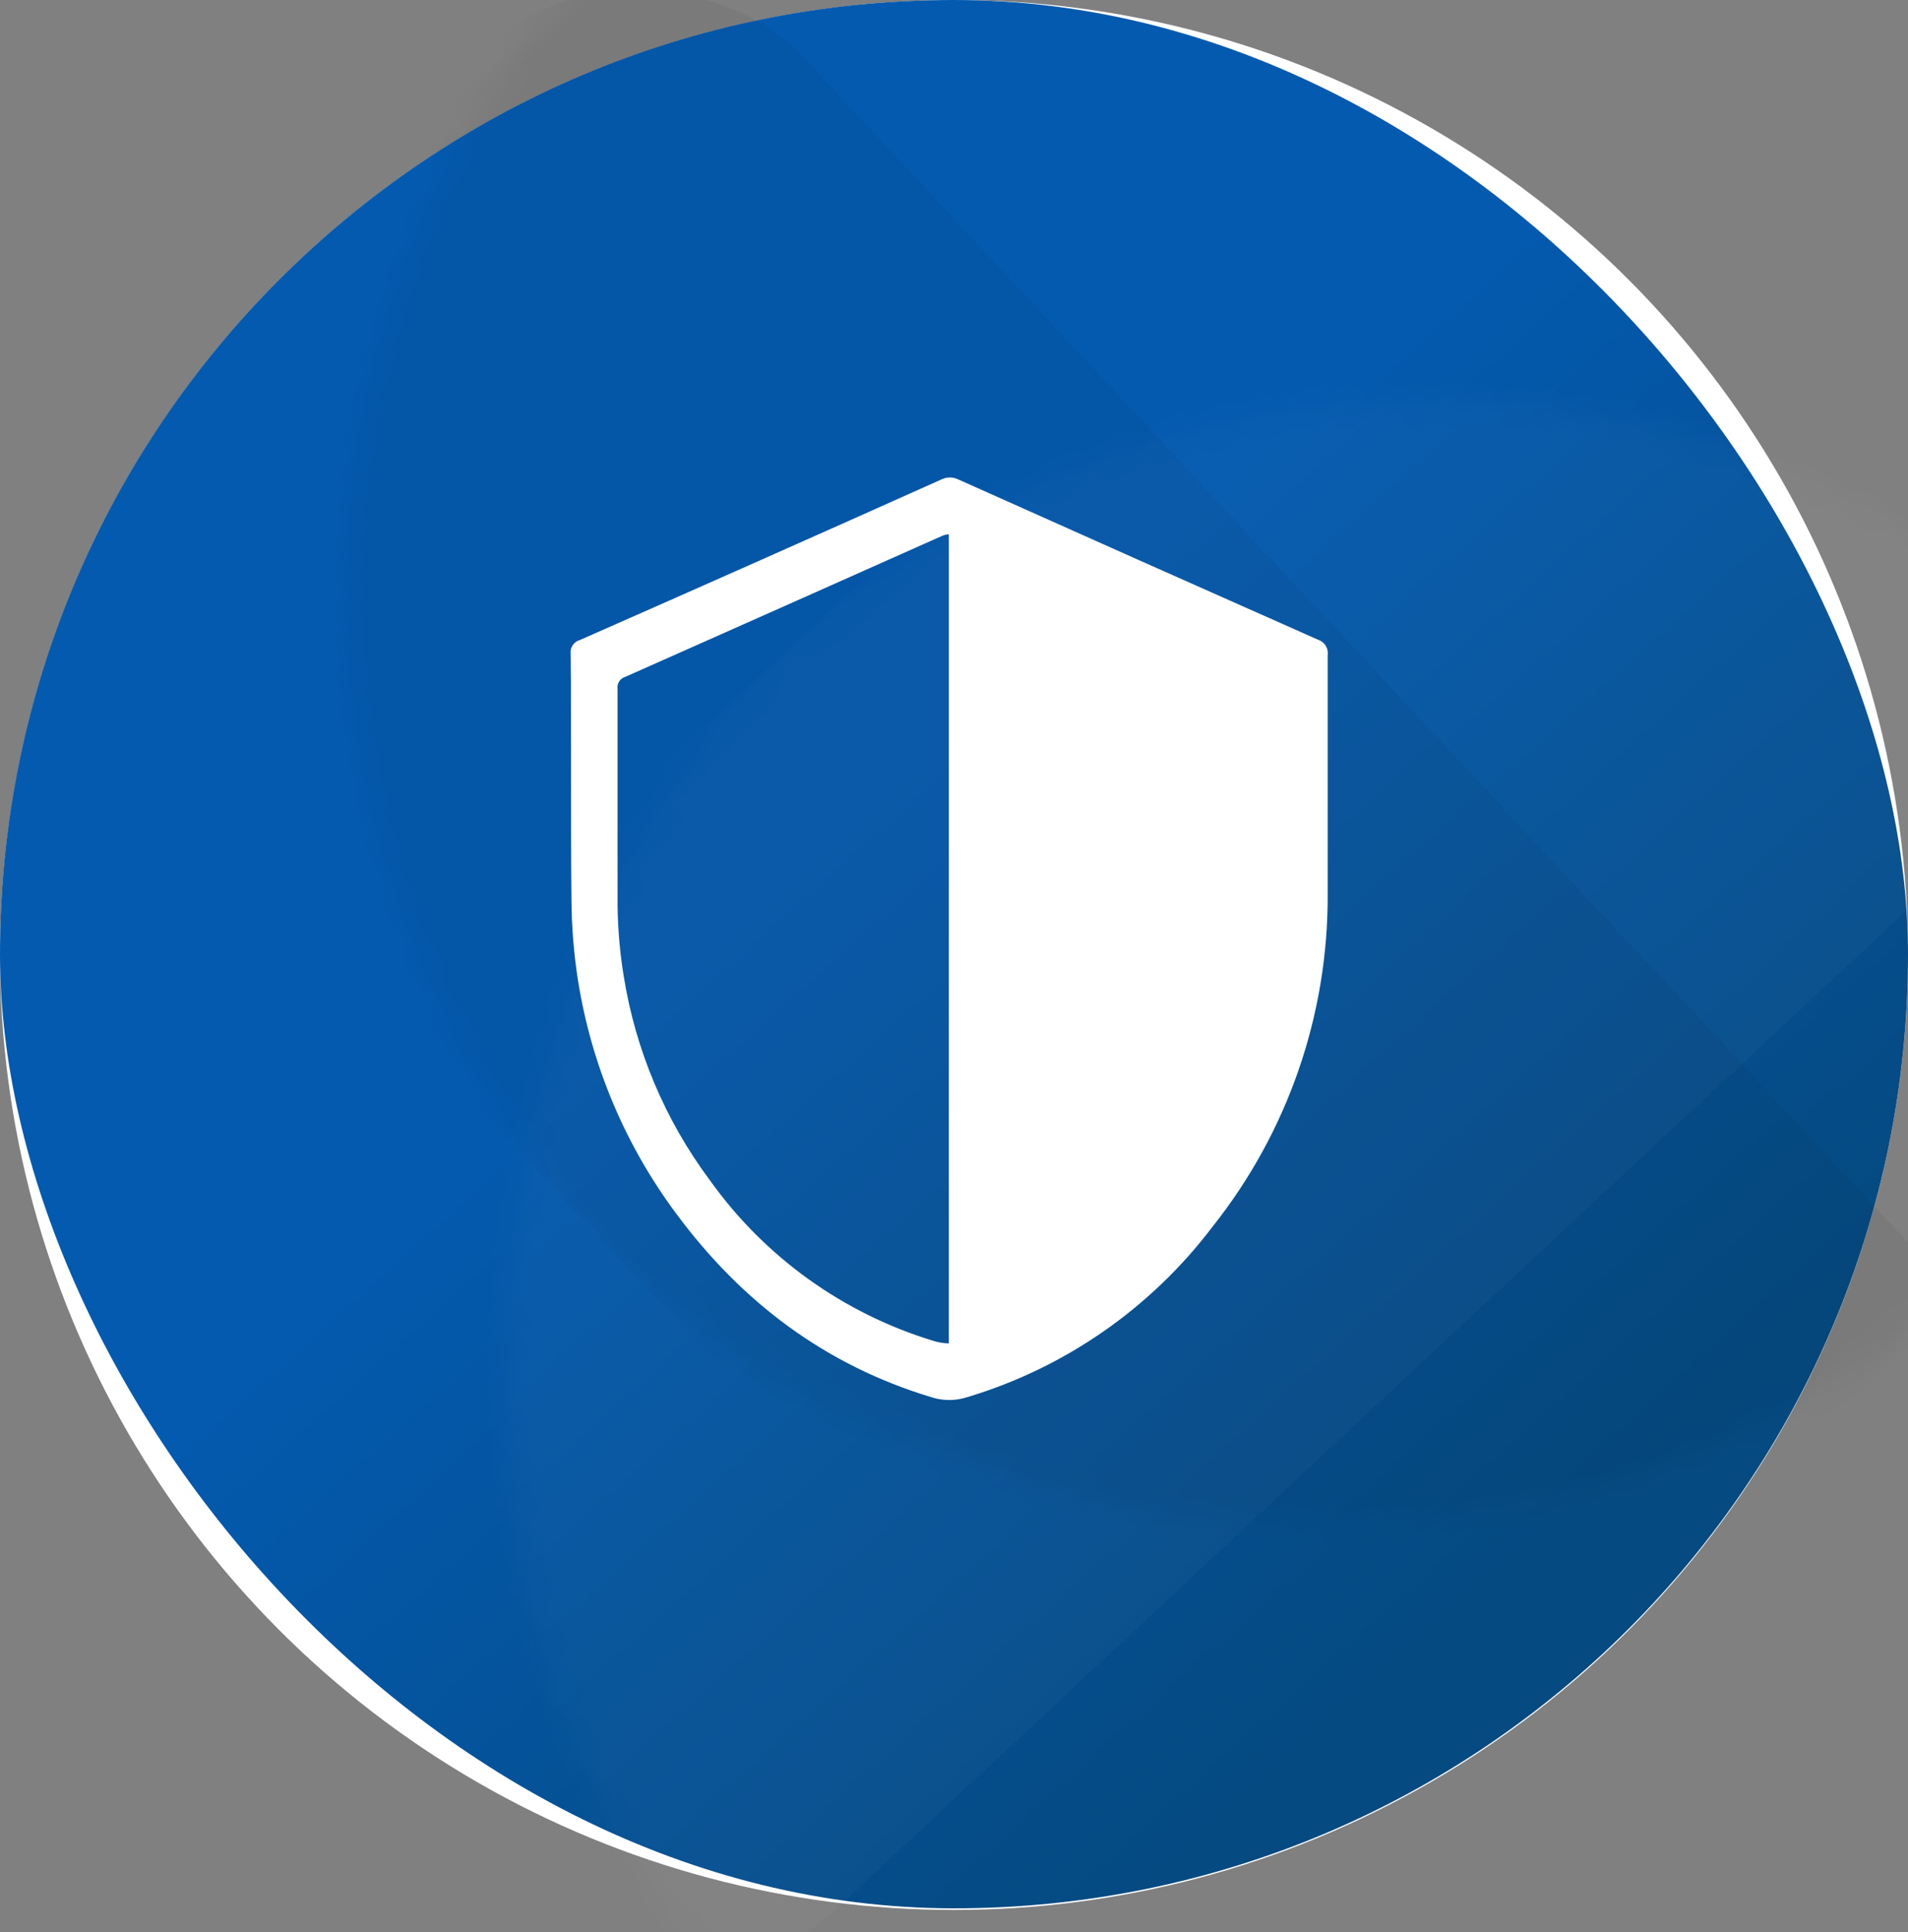 <?xml version="1.0" encoding="UTF-8"?>
<svg width="80px" height="81px" viewBox="0 0 80 81" version="1.1" xmlns="http://www.w3.org/2000/svg" xmlns:xlink="http://www.w3.org/1999/xlink">
    <rect x="0" y="0" width="80" height="81" fill="#808080" stroke="none"/>
    <!-- Generator: Sketch 52.5 (67469) - http://www.bohemiancoding.com/sketch -->
    <title>Security Icon</title>
    <desc>Created with Sketch.</desc>
    <defs>
        <linearGradient x1="78.239%" y1="82.587%" x2="43.398%" y2="43.759%" id="linearGradient-1">
            <stop stop-color="#054A81" offset="0%"></stop>
            <stop stop-color="#045AAF" offset="100%"></stop>
        </linearGradient>
        <rect id="path-2" x="0" y="0" width="80" height="80" rx="40"></rect>
    </defs>
    <g id="Page-1" stroke="none" stroke-width="1" fill="none" fill-rule="evenodd">
        <g id="Security-Icon">
            <ellipse id="Oval" fill="#FFFFFF" cx="40" cy="40.034" rx="40" ry="40.034"></ellipse>
            <g id="Icon-Copy-2">
                <g id="Rectangle-49">
                    <mask id="mask-3" fill="white">
                        <use xlink:href="#path-2"></use>
                    </mask>
                    <use id="Mask" fill="url(#linearGradient-1)" xlink:href="#path-2"></use>
                    <rect fill="#FFFFFF" opacity="0.15" mask="url(#mask-3)" transform="translate(45.18, 43.236) rotate(47) translate(-45.18, -43.236) " x="25.18" y="1.522" width="40" height="83.429" rx="9.143"></rect>
                    <rect id="Rectangle-50" fill-opacity="0.043" fill="#000000" mask="url(#mask-3)" transform="translate(44.257, 43.073) rotate(-43) translate(-44.257, -43.073) " x="24.257" y="-3.213" width="40" height="92.571" rx="9.143"></rect>
                </g>
            </g>
            <path d="M55.266,26.819 C50.236,24.591 45.212,22.353 40.193,20.105 C39.962,19.987 39.69,19.987 39.459,20.105 C34.412,22.366 29.363,24.608 24.313,26.831 C24.06,26.899 23.895,27.143 23.927,27.404 C23.961,30.846 23.923,34.292 23.961,37.739 C23.968,38.867 24.06,39.993 24.236,41.108 C24.8,44.655 26.216,48.012 28.363,50.89 C31.107,54.592 34.616,57.237 39.061,58.576 C39.541,58.729 40.057,58.729 40.537,58.576 C44.642,57.349 48.249,54.845 50.837,51.428 C53.984,47.472 55.689,42.56 55.668,37.503 C55.668,36.014 55.668,34.528 55.668,33.039 C55.668,31.179 55.668,29.318 55.668,27.458 C55.707,27.175 55.537,26.905 55.266,26.819 Z M29.758,49.47 C27.881,46.949 26.642,44.009 26.149,40.903 C25.989,39.922 25.904,38.93 25.894,37.936 C25.894,34.915 25.894,31.894 25.894,28.873 C25.864,28.646 26.006,28.432 26.226,28.371 C30.642,26.411 35.065,24.443 39.494,22.468 C39.585,22.426 39.683,22.403 39.784,22.398 L39.784,56.317 C39.57,56.313 39.358,56.279 39.154,56.216 C35.363,55.069 32.059,52.697 29.758,49.47 Z" id="Shape" fill="#FFFFFF"></path>
        </g>
    </g>
</svg>